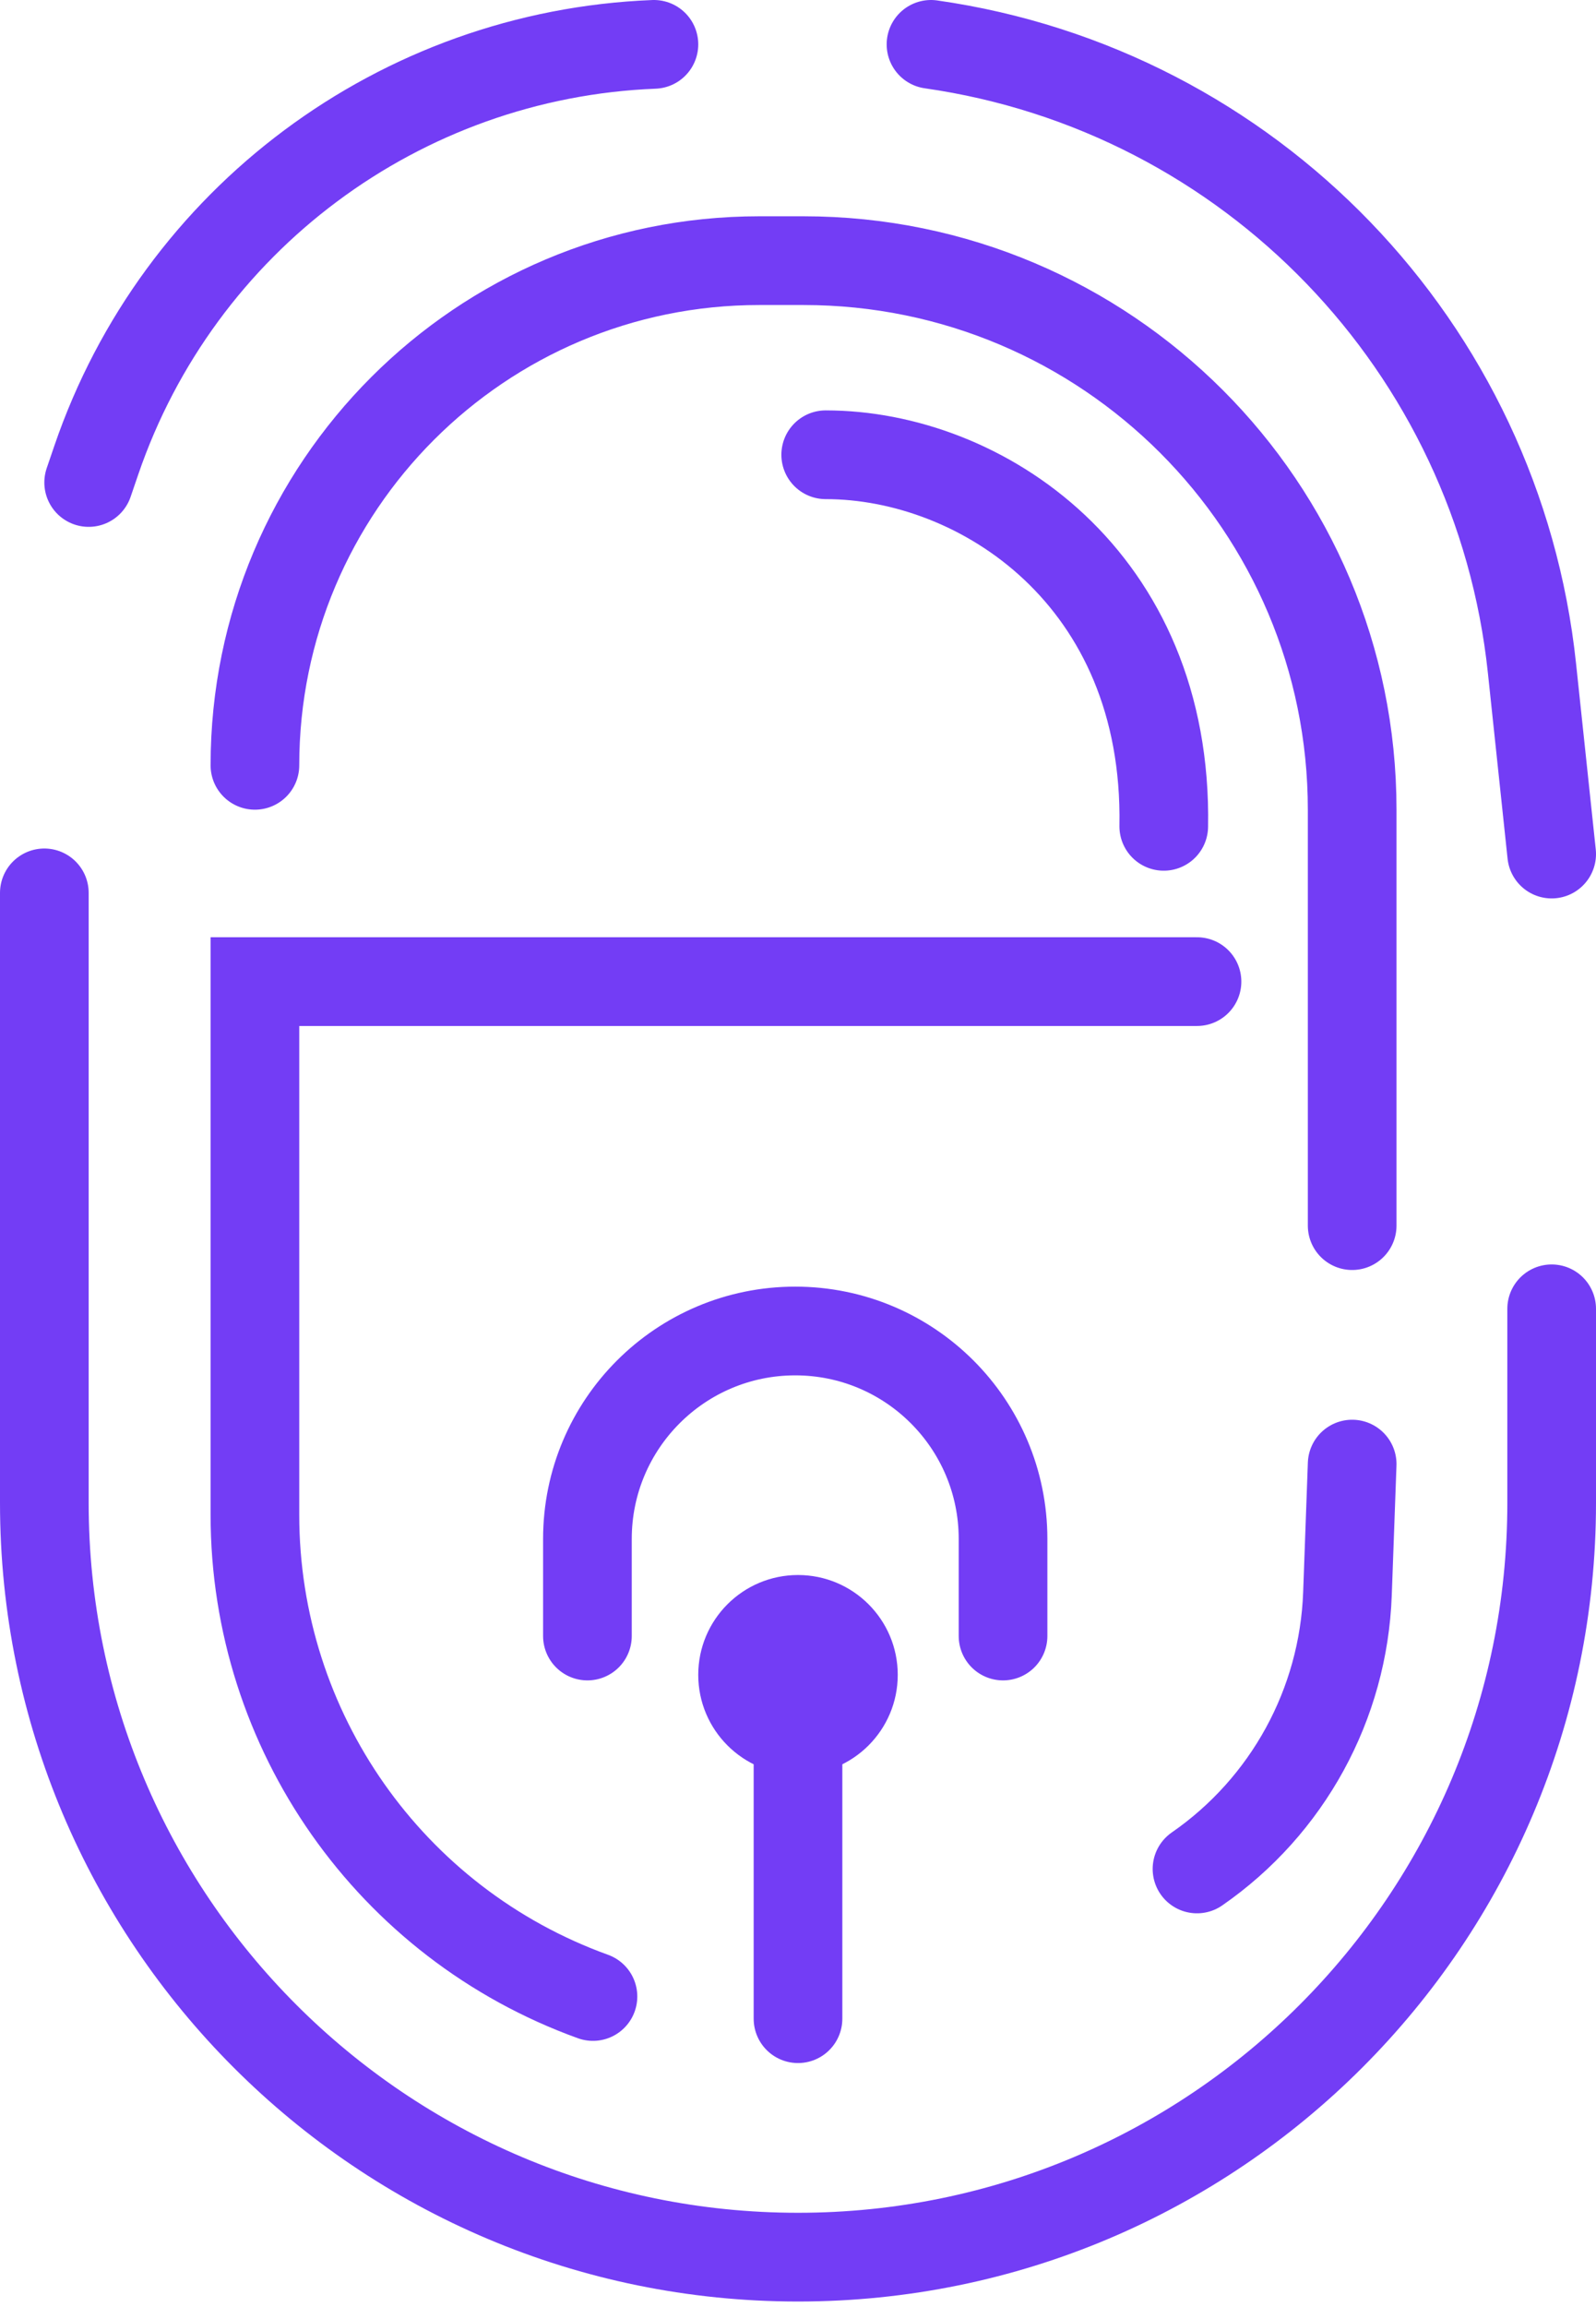 <svg width="144" height="208" viewBox="0 0 144 208" fill="none" xmlns="http://www.w3.org/2000/svg">
<circle cx="72" cy="151" r="9" fill="#733DF5"/>
<path d="M53 147.5V138.75C53 128.395 61.395 120 71.75 120C82.105 120 90.5 128.395 90.5 138.75V147.5M122 132L121.575 143.699C121.213 153.644 116.182 162.836 108 168.5M72 155V182M4 80.5V135.5C4 173.055 34.445 203.5 72 203.5C109.555 203.5 140 173.055 140 135.5V118M108 88.5H23V136.577C23 156.032 35.198 173.399 53.5 180M122 74V110.5M140 77L138.22 60.221C135.151 31.277 112.814 8.116 84 4M8 43.5L8.69 41.482C16.109 19.797 36.098 4.904 59 4M122 74.5V73C122 45.662 99.838 23.5 72.5 23.5H68.5C43.371 23.5 23 43.871 23 69M74.5 41C88.5 41 105.4 52.1 105 74.5" stroke="#733DF5" stroke-width="8" stroke-linecap="round"/>
</svg>

